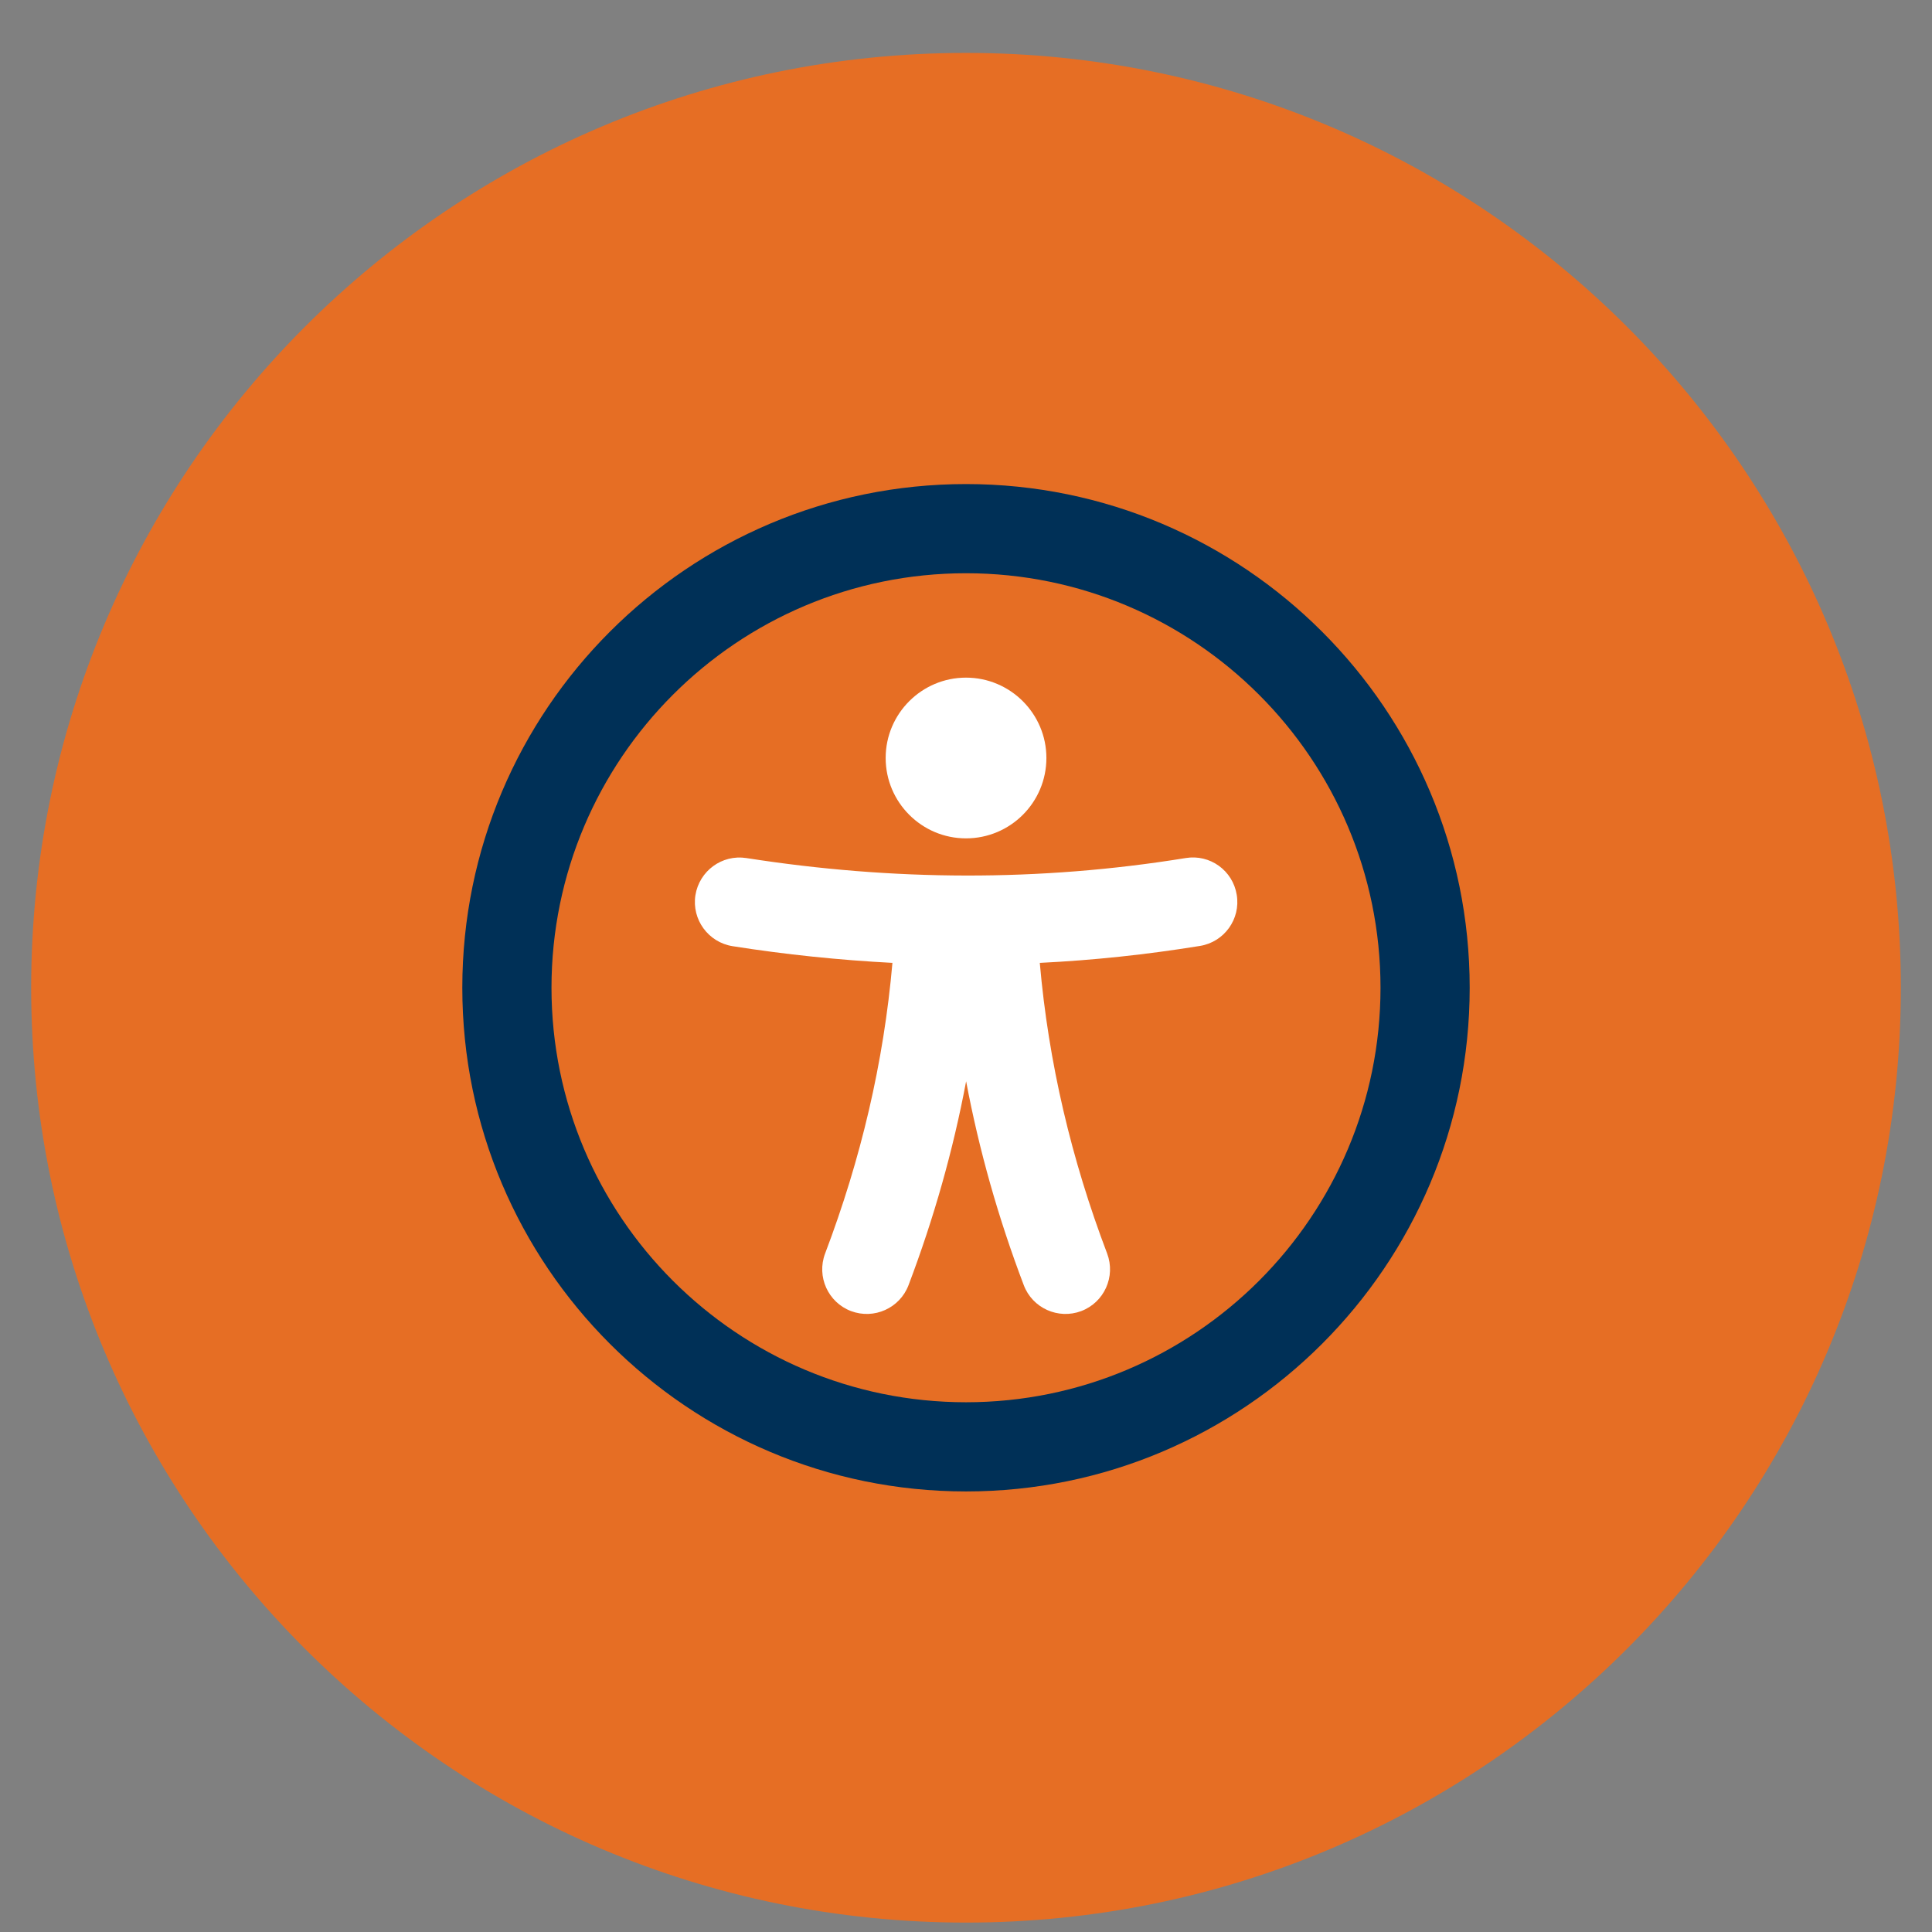 <svg width="31" height="31" viewBox="0 0 31 31" fill="none" xmlns="http://www.w3.org/2000/svg">
<rect x="0" y="0" width="31" height="31" fill="#808080" stroke="none"/>
<path d="M15.5 30.849C23.784 30.849 30.5 24.134 30.5 15.849C30.5 7.565 23.784 0.849 15.5 0.849C7.216 0.849 0.5 7.565 0.5 15.849C0.5 24.134 7.216 30.849 15.5 30.849Z" fill="#E66E24"/>
<path fill-rule="evenodd" clip-rule="evenodd" d="M15.5 7.767C11.04 7.767 7.418 11.389 7.418 15.849C7.418 20.309 11.04 23.931 15.5 23.931C19.96 23.931 23.582 20.309 23.582 15.849C23.582 11.389 19.96 7.767 15.5 7.767V7.767ZM15.5 9.198C19.17 9.198 22.151 12.179 22.151 15.849C22.151 19.52 19.17 22.5 15.5 22.5C11.829 22.5 8.849 19.52 8.849 15.849C8.849 12.179 11.829 9.198 15.5 9.198V9.198Z" fill="#003057"/>
<path fill-rule="evenodd" clip-rule="evenodd" d="M14.32 15.445C14.18 17.048 13.813 18.602 13.239 20.114C13.1 20.484 13.286 20.897 13.655 21.037C14.025 21.176 14.438 20.99 14.578 20.621C14.984 19.55 15.293 18.46 15.502 17.35C15.711 18.46 16.02 19.55 16.427 20.621C16.566 20.99 16.98 21.176 17.349 21.037C17.718 20.897 17.904 20.484 17.765 20.114C17.191 18.604 16.824 17.05 16.684 15.45C17.542 15.408 18.397 15.317 19.254 15.178C19.644 15.115 19.909 14.746 19.844 14.358C19.781 13.967 19.414 13.703 19.024 13.768C16.675 14.149 14.327 14.135 11.976 13.768C11.585 13.707 11.221 13.974 11.158 14.365C11.098 14.755 11.365 15.12 11.755 15.182C12.61 15.317 13.465 15.405 14.322 15.45L14.32 15.445Z" fill="white"/>
<path fill-rule="evenodd" clip-rule="evenodd" d="M16.79 12.162C16.79 12.876 16.211 13.452 15.5 13.452C14.789 13.452 14.211 12.873 14.211 12.162C14.211 11.452 14.789 10.873 15.5 10.873C16.211 10.873 16.79 11.452 16.79 12.162Z" fill="white"/>
</svg>

